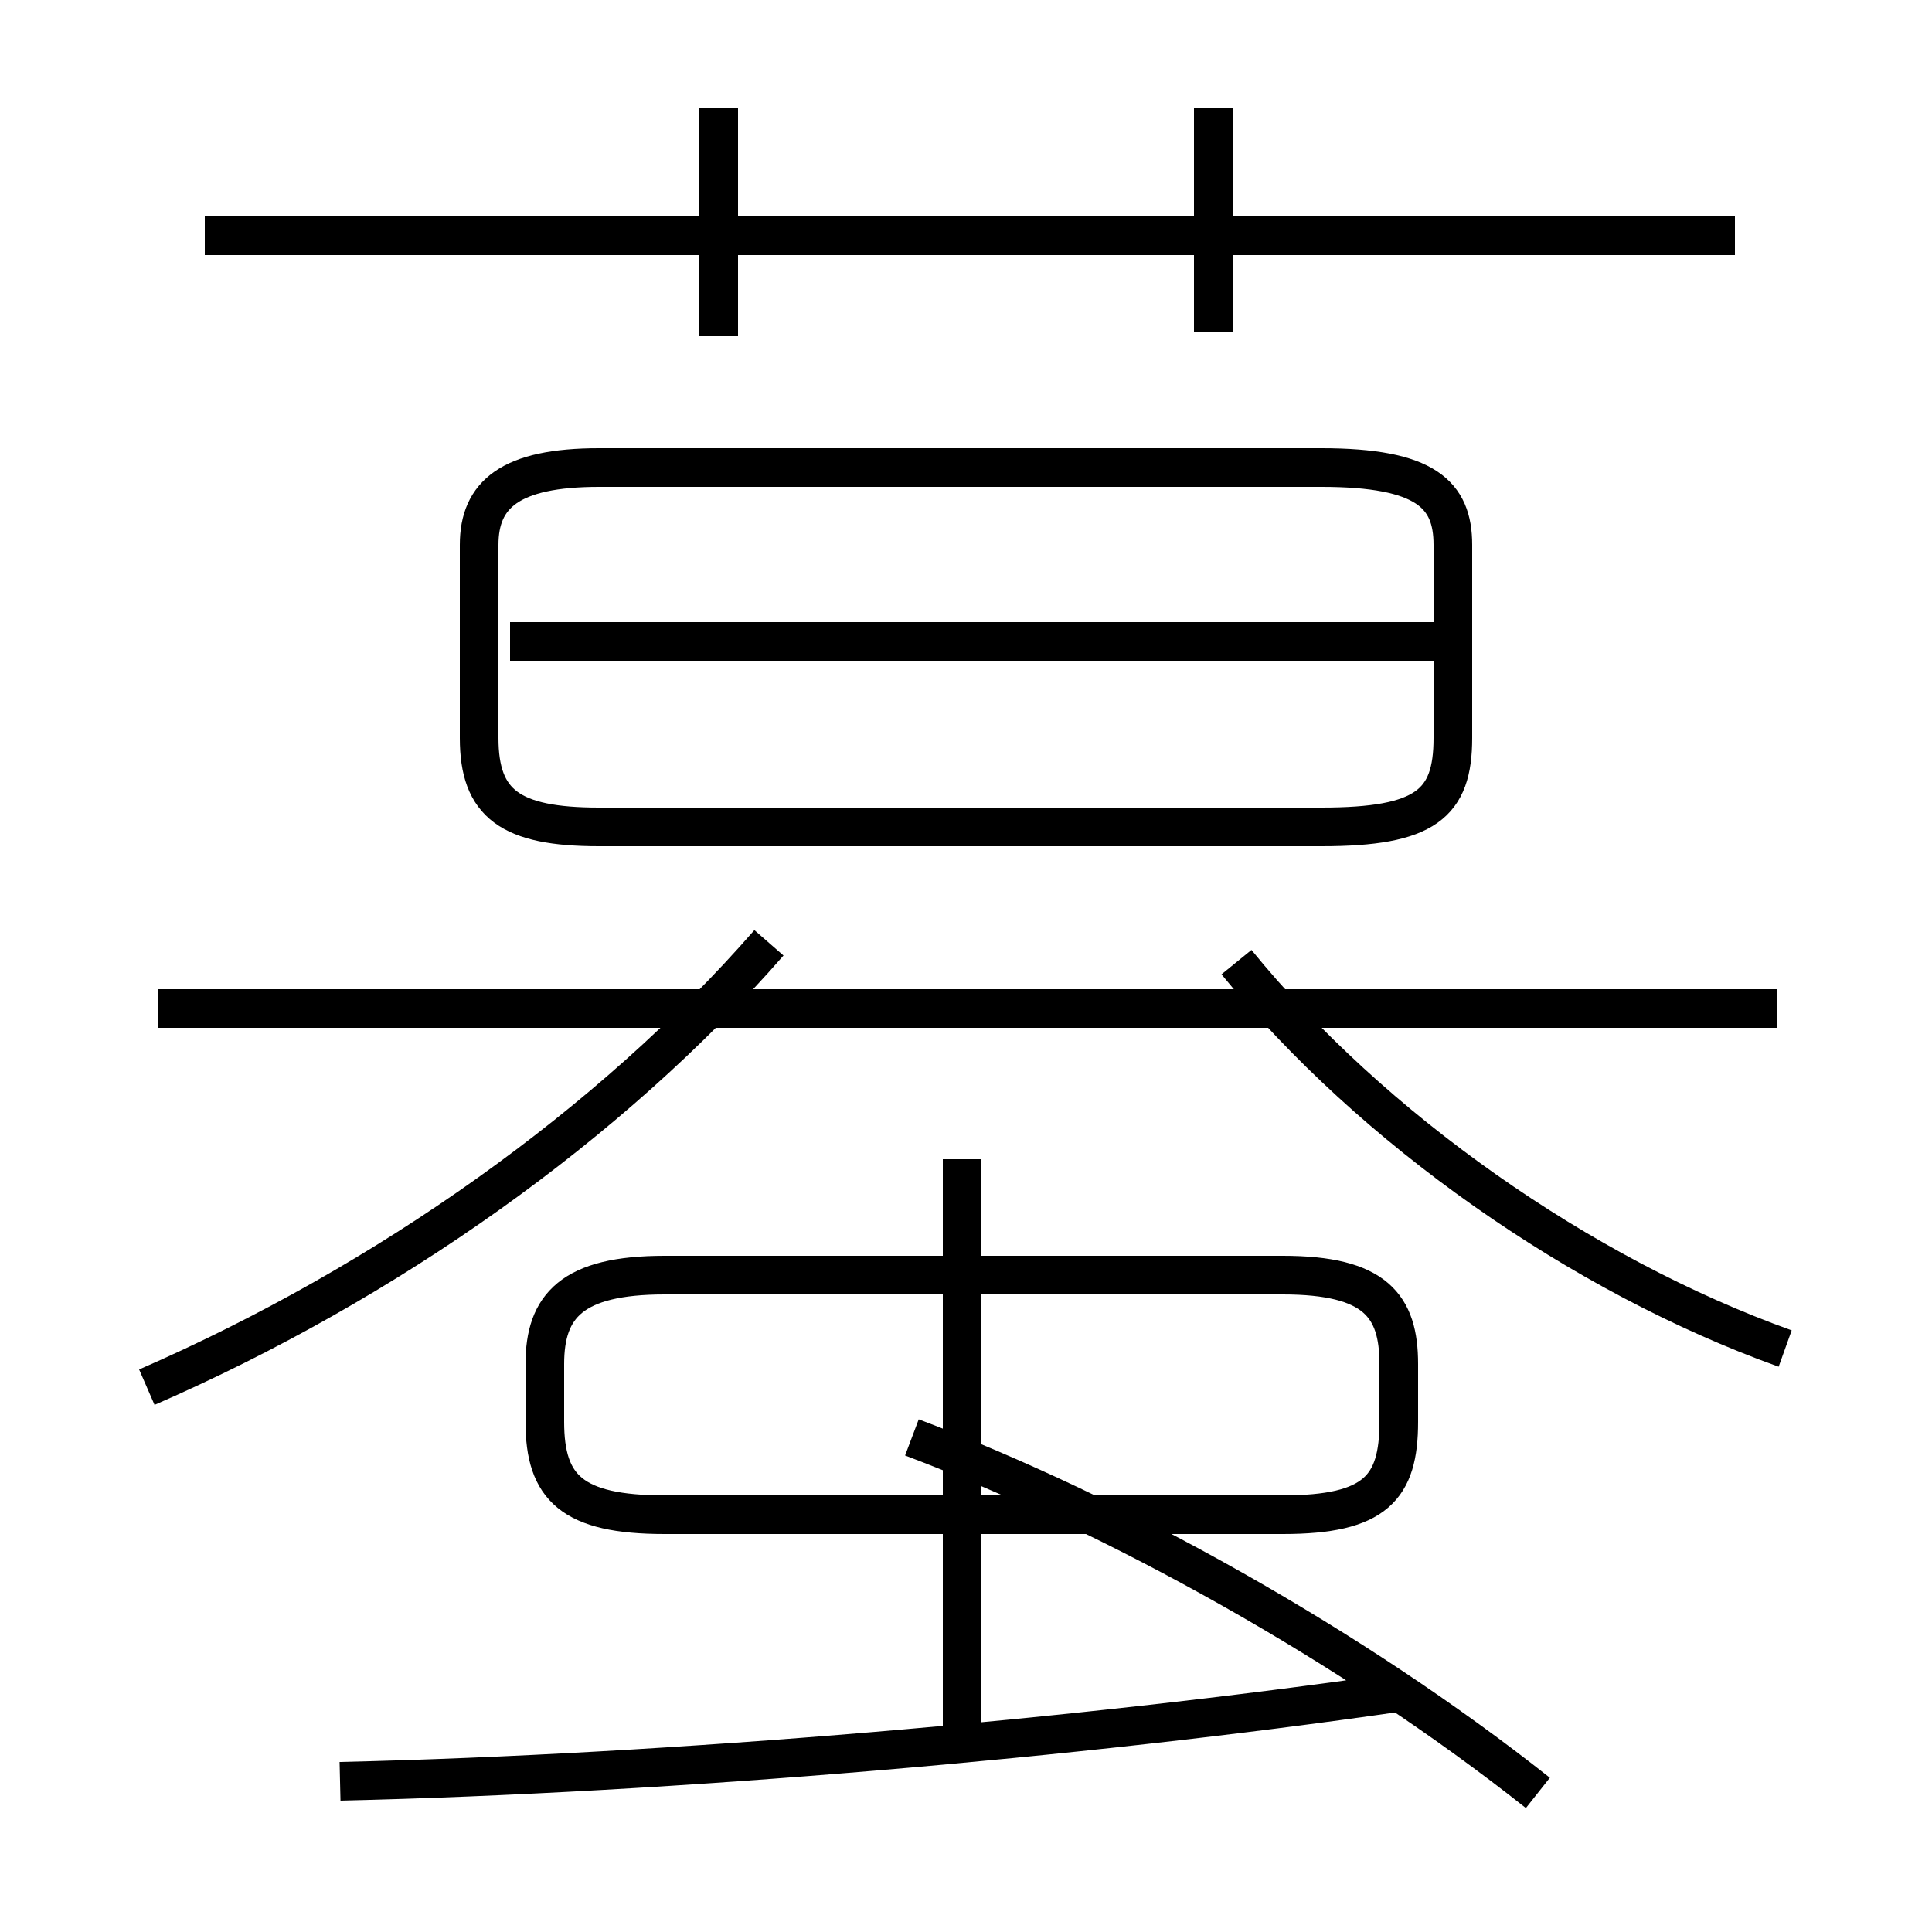 <?xml version='1.0' encoding='utf8'?>
<svg viewBox="0.0 -6.0 50.0 50.0" version="1.1" xmlns="http://www.w3.org/2000/svg">
<rect x="0.0" y="-6.0" width="50.0" height="50.0" fill="#808080" stroke="none"/>
<rect x="-1000" y="-1000" width="2000" height="2000" stroke="white" fill="white"/>
<g style="fill:white;stroke:#000000;  stroke-width:1">
<path d="M 46.0 -17.9 L 4.1 -17.9 M 8.8 2.1 C 17.4 1.9 27.9 1.0 36.2 -0.2 M 24.9 1.1 L 24.9 -14.0 M 3.8 -8.1 C 10.0 -10.8 15.8 -14.9 19.9 -19.6 M 17.2 -4.8 L 33.2 -4.8 C 35.6 -4.8 36.2 -5.5 36.2 -7.2 L 36.2 -8.7 C 36.2 -10.2 35.6 -11.0 33.2 -11.0 L 17.2 -11.0 C 14.8 -11.0 14.1 -10.2 14.1 -8.7 L 14.1 -7.2 C 14.1 -5.5 14.8 -4.8 17.2 -4.8 Z M 39.8 2.4 C 35.0 -1.4 28.9 -4.8 23.6 -6.8 M 46.2 -9.1 C 40.9 -11.0 35.5 -14.8 32.0 -19.1 M 15.5 -22.6 L 34.2 -22.6 C 36.9 -22.6 37.6 -23.2 37.6 -24.9 L 37.6 -29.9 C 37.6 -31.2 36.9 -31.9 34.2 -31.9 L 15.5 -31.9 C 13.2 -31.9 12.4 -31.2 12.4 -29.9 L 12.4 -24.9 C 12.4 -23.2 13.2 -22.6 15.5 -22.6 Z M 46.0 -17.9 L 4.1 -17.9 M 37.5 -27.4 L 13.2 -27.4 M 18.6 -35.3 L 18.6 -41.2 M 44.9 -37.9 L 5.3 -37.9 M 31.4 -35.4 L 31.4 -41.2" transform="translate(0.0, 38.0)" />
</g>
</svg>
